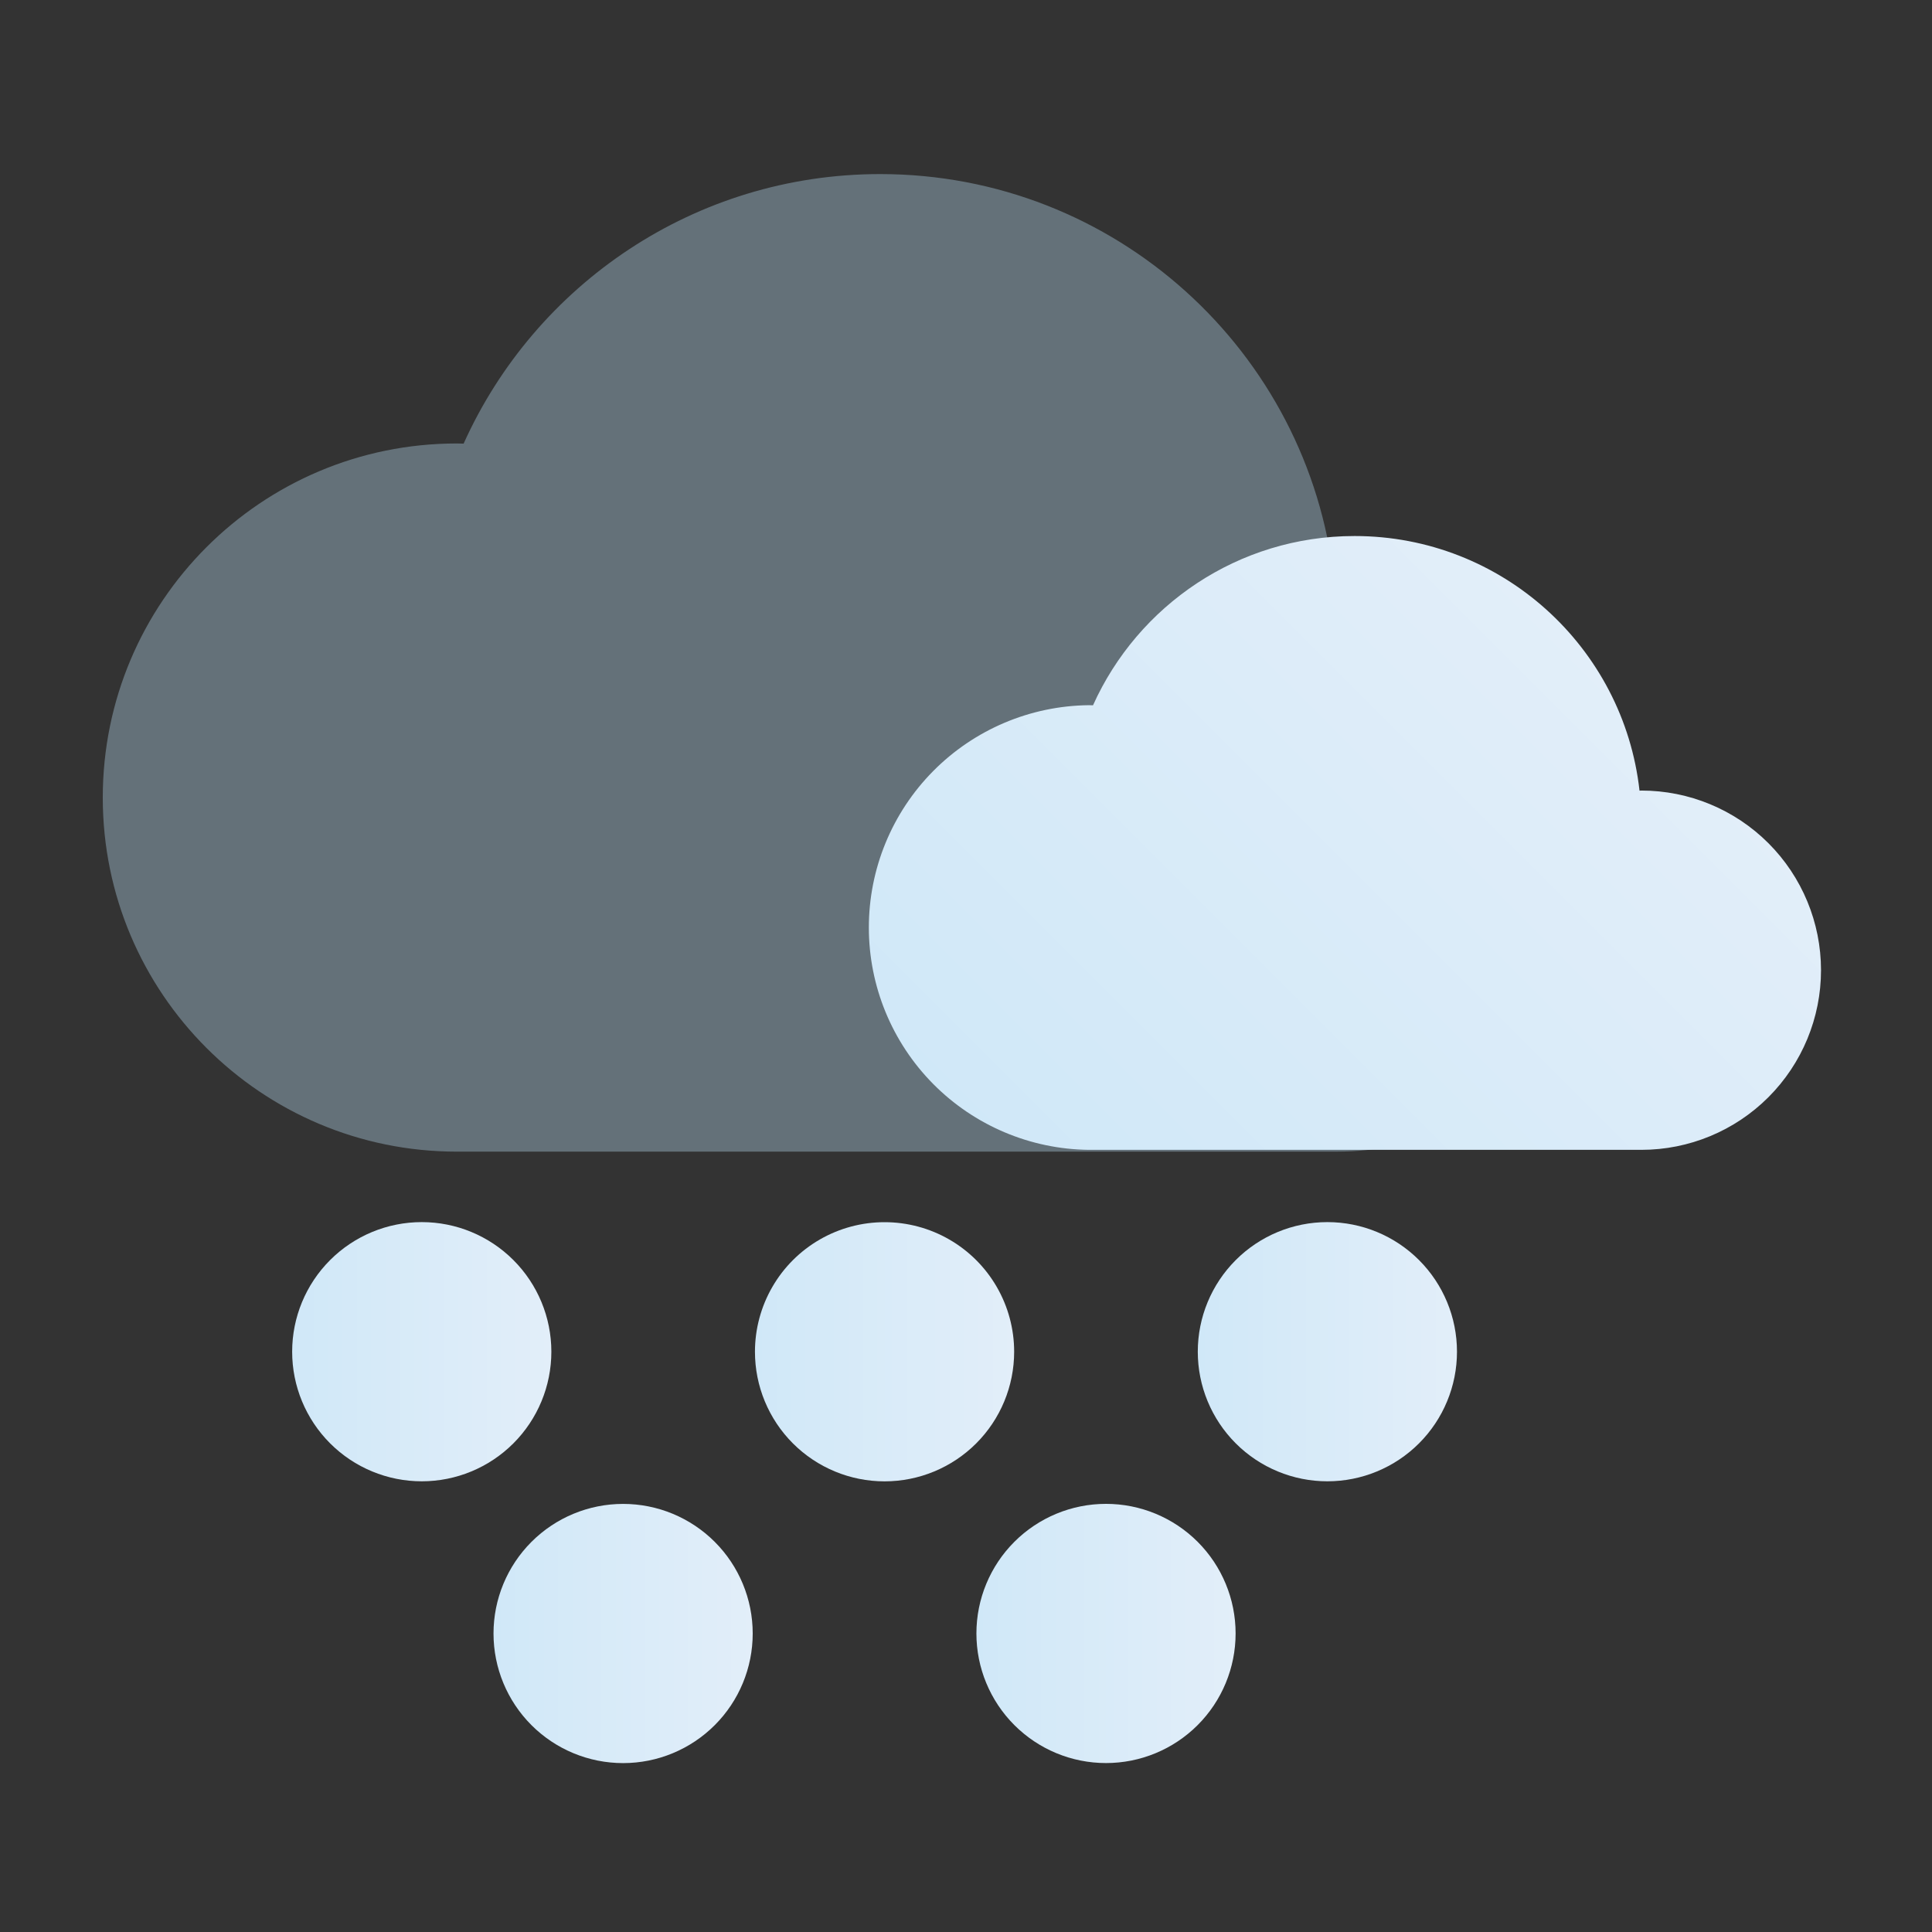<svg xmlns="http://www.w3.org/2000/svg" xmlns:xlink="http://www.w3.org/1999/xlink" width="96" height="96"><rect width="100%" height="100%" fill="#333333" stroke="none"/><defs><linearGradient id="b" x2="1" gradientTransform="matrix(9.661 0 0 -9.661 437.972 364.871)" gradientUnits="userSpaceOnUse"><stop offset="0" stop-color="#d0e8f8"/><stop offset="1" stop-color="#e2eef9"/></linearGradient><linearGradient id="c" x2="1" gradientTransform="matrix(9.661 0 0 -9.661 465.884 364.871)" gradientUnits="userSpaceOnUse"><stop offset="0" stop-color="#d0e8f8"/><stop offset="1" stop-color="#e2eef9"/></linearGradient><linearGradient id="d" x2="1" gradientTransform="matrix(9.661 0 0 -9.661 452.41 357.883)" gradientUnits="userSpaceOnUse"><stop offset="0" stop-color="#d0e8f8"/><stop offset="1" stop-color="#e2eef9"/></linearGradient><linearGradient id="a" x2="1" gradientTransform="scale(28.744 -28.744) rotate(-45 3.909 -36.244)" gradientUnits="userSpaceOnUse"><stop offset="0" stop-color="#d0e8f8"/><stop offset="1" stop-color="#e2eef9"/></linearGradient><linearGradient id="q" x2="1" gradientTransform="scale(28.744 -28.744) rotate(-45 3.909 -36.244)" gradientUnits="userSpaceOnUse" xlink:href="#a"/><linearGradient id="g" x2="1" gradientTransform="matrix(9.661 0 0 -9.661 437.972 364.871)" gradientUnits="userSpaceOnUse" xlink:href="#b"/><linearGradient id="i" x2="1" gradientTransform="matrix(9.661 0 0 -9.661 465.884 364.871)" gradientUnits="userSpaceOnUse" xlink:href="#c"/><linearGradient id="k" x2="1" gradientTransform="matrix(9.661 0 0 -9.661 452.41 357.883)" gradientUnits="userSpaceOnUse" xlink:href="#d"/><linearGradient id="m" x2="1" gradientTransform="matrix(9.661 0 0 -9.661 452.41 357.883)" gradientUnits="userSpaceOnUse" xlink:href="#d"/><linearGradient id="o" x2="1" gradientTransform="matrix(9.661 0 0 -9.661 452.41 357.883)" gradientUnits="userSpaceOnUse" xlink:href="#d"/><clipPath id="e"><path d="M0 943.388h1828.656V0H0z"/></clipPath><clipPath id="f"><path d="M437.971 364.871a4.83 4.83 0 1 1 9.662 0 4.83 4.83 0 1 1-9.662 0"/></clipPath><clipPath id="h"><path d="M465.884 364.871a4.831 4.831 0 0 1 9.662 0 4.83 4.83 0 0 1-4.831 4.83 4.83 4.83 0 0 1-4.831-4.83"/></clipPath><clipPath id="j"><path d="M452.409 357.884a4.831 4.831 0 0 1 9.662 0 4.83 4.83 0 1 1-9.662 0"/></clipPath><clipPath id="l"><path d="M452.409 357.884a4.831 4.831 0 0 1 9.662 0 4.83 4.83 0 1 1-9.662 0"/></clipPath><clipPath id="n"><path d="M452.409 357.884a4.831 4.831 0 0 1 9.662 0 4.83 4.83 0 1 1-9.662 0"/></clipPath><clipPath id="p"><path d="M770.609 244.823c-.052.001-.105.004-.159.004a8.288 8.288 0 0 1 0-16.575h20.6a6.696 6.696 0 1 1 0 13.393c-.023 0-.045-.004-.069-.004-.596 5.34-5.122 9.492-10.621 9.492-4.343 0-8.078-2.591-9.751-6.31"/></clipPath></defs><path fill="none" d="M0-.003h96v96H0z" paint-order="stroke fill markers"/><g fill="#647179" clip-path="url(#e)" transform="matrix(1.333 0 0 -1.333 -565.008 561.077)"><path d="M473.696 377.985c5.89 0 10.664 4.774 10.664 10.664s-4.774 10.664-10.664 10.664c-.037 0-.072-.005-.109-.006-.949 8.504-8.158 15.117-16.915 15.117-6.915 0-12.864-4.126-15.528-10.048-.085 0-.168.006-.253.006-7.289 0-13.198-5.91-13.198-13.2 0-7.289 5.91-13.198 13.198-13.198"/></g><g clip-path="url(#f)" transform="matrix(1.333 0 0 -1.333 -559.293 567.541)"><path fill="url(#g)" d="M437.971 364.871a4.83 4.83 0 1 1 9.662 0 4.83 4.83 0 1 1-9.662 0"/></g><g clip-path="url(#h)" transform="matrix(1.333 0 0 -1.333 -583.51 553.541)"><path fill="url(#i)" d="M465.884 364.871a4.831 4.831 0 0 1 9.662 0 4.83 4.83 0 0 1-4.831 4.83 4.83 4.83 0 0 1-4.831-4.83"/></g><g clip-path="url(#j)" transform="matrix(1.333 0 0 -1.333 -588.544 544.225)"><path fill="url(#k)" d="M452.409 357.884a4.831 4.831 0 0 1 9.662 0 4.83 4.83 0 1 1-9.662 0"/></g><g clip-path="url(#l)" transform="matrix(1.333 0 0 -1.333 -554.544 558.225)"><path fill="url(#m)" d="M452.409 357.884a4.831 4.831 0 0 1 9.662 0 4.83 4.83 0 1 1-9.662 0"/></g><g clip-path="url(#n)" transform="matrix(1.333 0 0 -1.333 -543.544 544.225)"><path fill="url(#o)" d="M452.409 357.884a4.831 4.831 0 0 1 9.662 0 4.83 4.83 0 1 1-9.662 0"/></g><g clip-path="url(#p)" transform="matrix(1.333 0 0 -1.333 -972.911 361.395)"><path fill="url(#q)" d="M770.609 244.823c-.052.001-.105.004-.159.004a8.288 8.288 0 0 1 0-16.575h20.6a6.696 6.696 0 1 1 0 13.393c-.023 0-.045-.004-.069-.004-.596 5.34-5.122 9.492-10.621 9.492-4.343 0-8.078-2.591-9.751-6.31"/></g></svg>